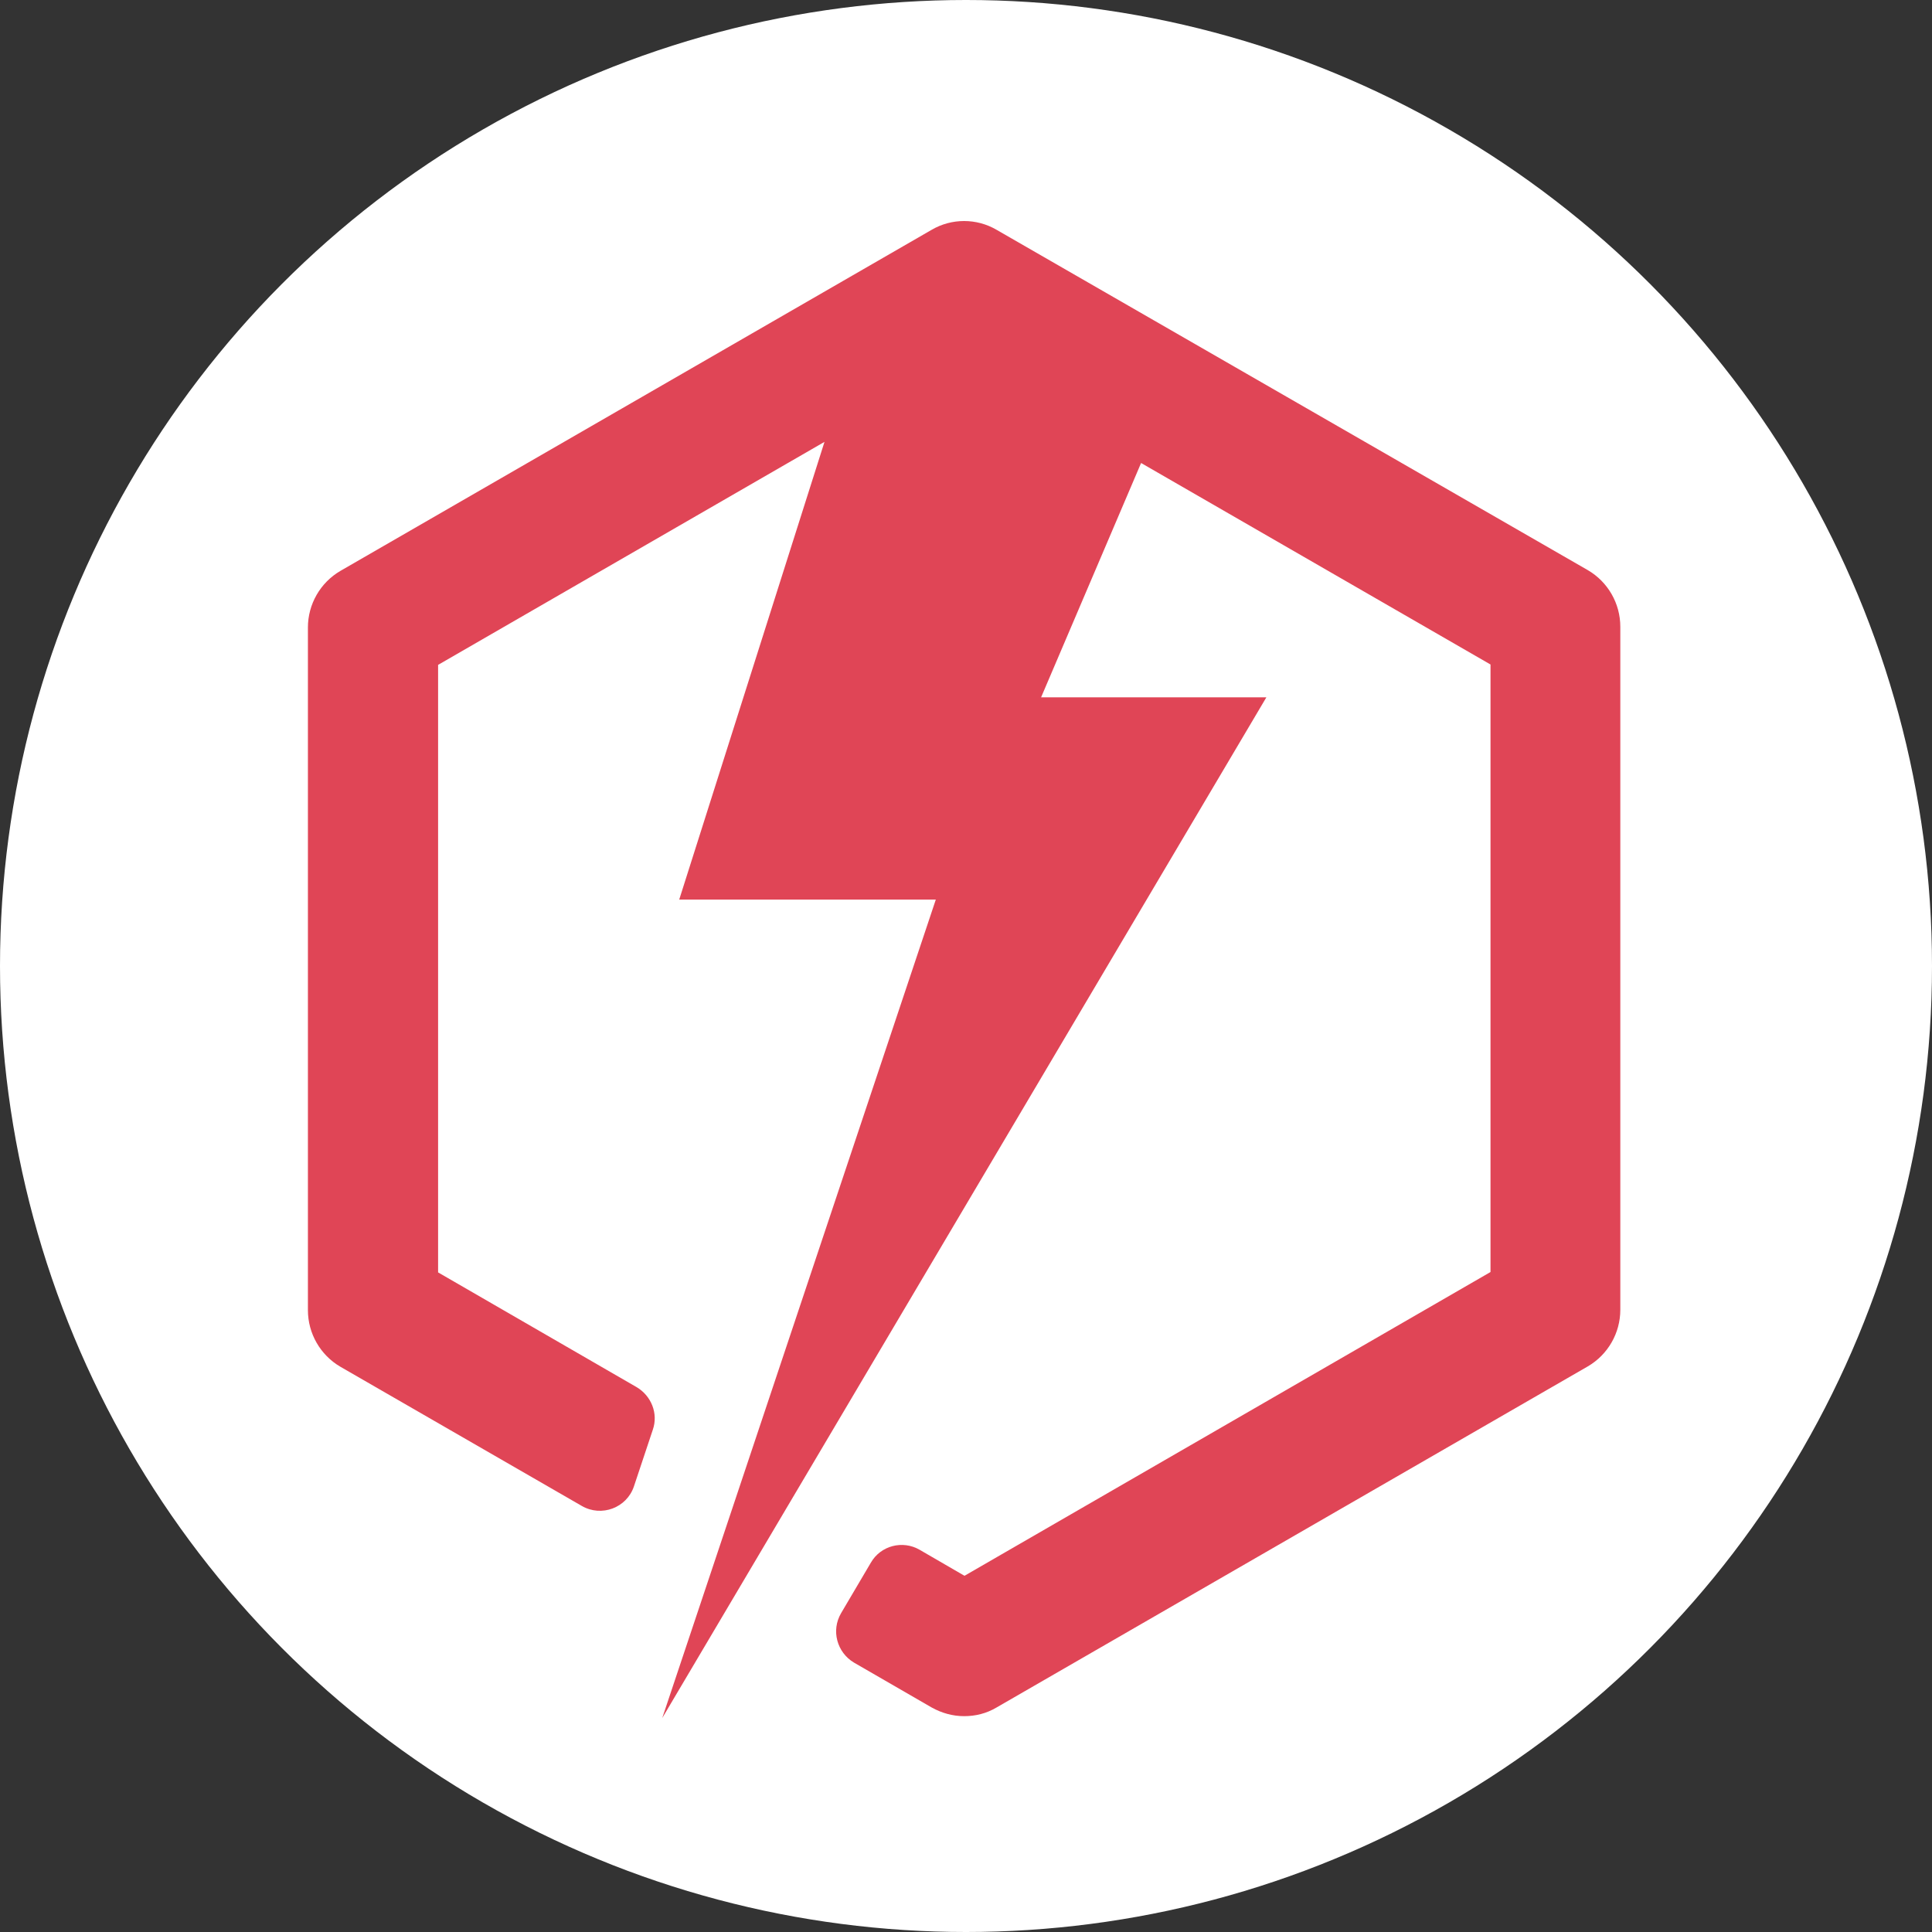 <?xml version="1.0" encoding="utf-8"?>
<!-- Generator: Adobe Illustrator 25.2.3, SVG Export Plug-In . SVG Version: 6.00 Build 0)  -->
<svg version="1.1" id="Capa_1" xmlns="http://www.w3.org/2000/svg" xmlns:xlink="http://www.w3.org/1999/xlink" x="0px" y="0px"
	 viewBox="0 0 512 512" style="enable-background:new 0 0 512 512;" xml:space="preserve">
<rect x="0" y="0" width="512" height="512" fill="#333333" stroke="none"/>
<style type="text/css">
	.st0{fill:#FFFFFF;}
	.st1{fill:#E04556;}
</style>
<g>
	<circle class="st0" cx="256" cy="256" r="256"/>
</g>
<path class="st1" d="M335.6,184.8h-59.7l26.5-62.1l92.6,53.4v161l-139.4,80.5l-11.9-6.9c-4.5-2.6-10.3-1.1-12.9,3.4l-7.9,13.4
	c-2.7,4.6-1.1,10.4,3.4,13.1l20.6,11.9c2.7,1.5,5.6,2.3,8.6,2.3c3,0,5.9-0.7,8.6-2.3l156.7-90.4c5.3-3.1,8.6-8.8,8.6-15v-181
	c0-6.2-3.3-11.9-8.6-15L264.1,60.9c-5.3-3.1-11.9-3.1-17.2,0L90.2,151.3c-5.3,3.1-8.6,8.8-8.6,15v180.9c0,6.2,3.3,11.9,8.6,15
	l64,36.9c5.2,3,11.9,0.5,13.8-5.2l5-15c1.5-4.3-0.4-9-4.3-11.3l-52.6-30.4v-161l102.4-59.1l-38.5,121.3h68l-72.5,216.9"/>
</svg>

